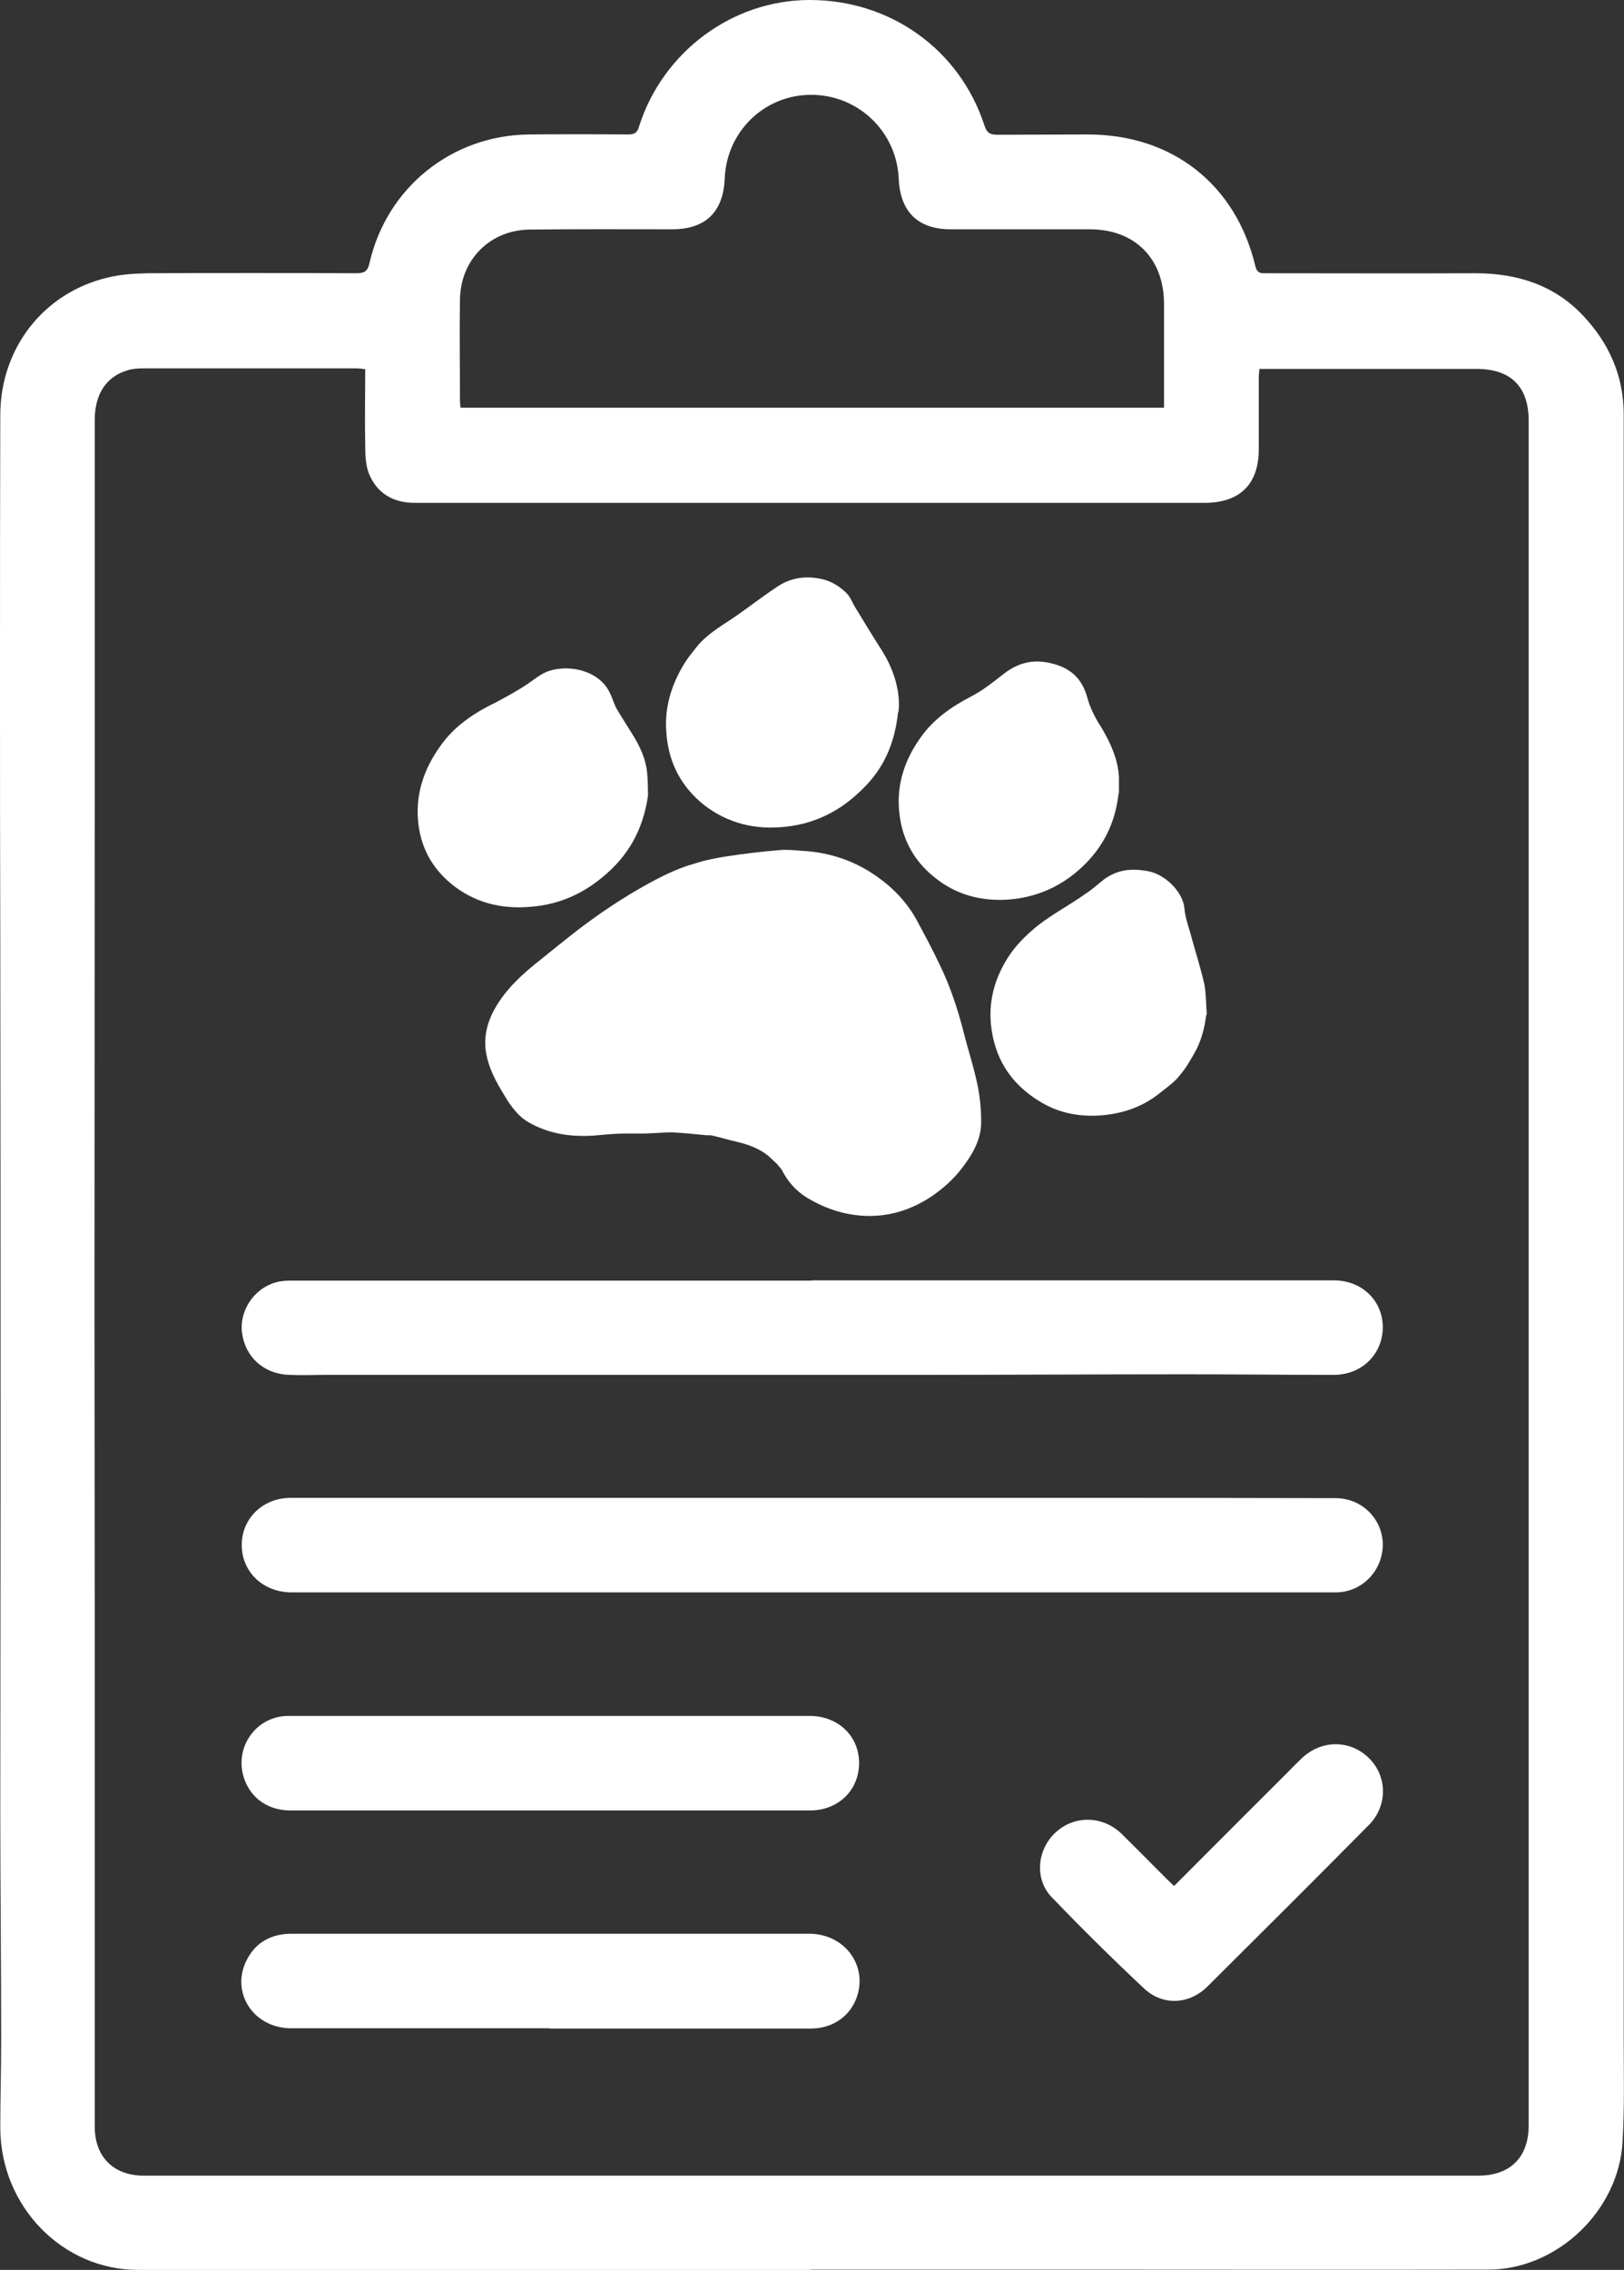 <svg xmlns="http://www.w3.org/2000/svg" id="Capa_2" data-name="Capa 2" viewBox="0 0 56.56 79"><rect x="0" y="0" width="56.56" height="79" fill="#333333" stroke="none"/><defs><style> .cls-1, .cls-2 { fill: #fff; } .cls-2 { fill-rule: evenodd; } </style></defs><g id="Capa_1-2" data-name="Capa 1"><g><path class="cls-2" d="M27.91,29.61c1.01.05,1.9.37,2.65.91.58.41,1.04.91,1.36,1.49.28.52.56,1.04.81,1.57.36.74.62,1.52.82,2.3.16.64.37,1.27.5,1.91.09.45.13.92.12,1.36-.03.58-.34,1.09-.71,1.56-.27.34-.59.63-.96.89-.64.44-1.36.71-2.19.72-.82,0-1.55-.24-2.21-.64-.39-.24-.67-.57-.87-.96-.09-.13-.2-.25-.33-.36-.31-.32-.73-.5-1.19-.61-.31-.07-.64-.17-.95-.24-.06,0-.1,0-.16,0-.39-.04-.79-.08-1.18-.1-.32,0-.63.03-.96.04-.25,0-.5,0-.75,0-.29.01-.6.03-.89.06-.86.08-1.68-.03-2.41-.45-.3-.17-.52-.44-.71-.72-.31-.5-.62-1-.74-1.55-.14-.58-.03-1.14.27-1.68.33-.59.82-1.08,1.36-1.52.55-.44,1.07-.87,1.62-1.29.7-.53,1.45-1.03,2.23-1.47.56-.31,1.14-.61,1.77-.78.36-.12.75-.19,1.12-.25.6-.09,1.18-.16,1.78-.21.26-.03.55,0,.8.02"></path><path class="cls-2" d="M31.28,24.77c-.13,1.23-.58,2.12-1.43,2.87-.72.66-1.61,1.08-2.68,1.15-1.07.08-2.02-.23-2.79-.89-.75-.66-1.1-1.47-1.17-2.37-.08-.85.15-1.66.62-2.43.12-.2.27-.38.43-.58.32-.41.79-.69,1.24-.99.52-.35,1.01-.74,1.54-1.09.44-.31.95-.41,1.52-.3.38.07.67.26.92.5.14.14.2.33.3.49.3.49.6.99.91,1.47.48.75.68,1.54.6,2.19"></path><path class="cls-2" d="M22.57,27.68c-.17,1.19-.68,2.11-1.6,2.86-.7.58-1.53.95-2.5,1.02-1.04.09-1.96-.16-2.73-.78-.74-.6-1.1-1.35-1.18-2.21-.09-1.02.25-1.95.93-2.81.47-.58,1.1-.99,1.81-1.33.37-.2.74-.4,1.08-.63.24-.16.45-.35.74-.45.74-.23,1.65,0,2.04.62.14.22.2.47.31.69.18.29.36.59.54.87.28.44.49.9.53,1.39.03.28.02.57.03.74"></path><path class="cls-2" d="M42.01,35.32c-.05.43-.16.85-.36,1.24-.17.31-.35.62-.58.89-.17.21-.42.39-.65.57-.56.46-1.21.71-1.97.79-.8.08-1.53-.06-2.18-.44-1.12-.66-1.65-1.6-1.76-2.74-.07-.79.12-1.54.56-2.25.22-.36.5-.67.83-.96.57-.52,1.29-.87,1.93-1.33.23-.15.42-.33.64-.5.45-.32.94-.38,1.51-.27.59.1,1.22.72,1.27,1.29.03.36.17.7.26,1.06.15.54.32,1.07.44,1.61.06.35.05.68.08,1.03-.01,0-.01.01-.03.01"></path><path class="cls-2" d="M38.96,27.6c-.12,1.06-.54,1.89-1.29,2.59-.69.64-1.54,1.05-2.58,1.12-.96.06-1.81-.19-2.51-.75-.81-.63-1.2-1.46-1.27-2.39-.07-.92.21-1.76.78-2.54.43-.6,1.05-1.04,1.75-1.4.39-.2.73-.48,1.07-.74.48-.39,1.02-.57,1.68-.41.75.17,1.12.59,1.29,1.24.1.35.28.7.48,1,.32.54.58,1.11.61,1.73,0,.22,0,.44,0,.56"></path><path class="cls-1" d="M28.25,79H4.81c-2.63,0-4.78-2.2-4.8-4.92,0-1.03.03-2.06.03-3.09,0-2.69-.03-5.37-.03-8.06,0-3.7.01-7.39.01-11.09,0-6.43,0-12.85-.01-19.28C0,29.6,0,26.64,0,23.68c0-3.08,0-6.16.01-9.25.01-2.32,1.51-4.24,3.74-4.77.45-.11.93-.14,1.4-.15,2.42-.01,4.85-.01,7.27,0,.28,0,.39-.08.45-.36.6-2.62,2.86-4.44,5.55-4.47,1.15-.01,2.3-.01,3.46,0,.23,0,.32-.07.38-.29C23.09,1.8,25.5.01,28.18,0c2.82-.01,5.25,1.72,6.11,4.38.09.28.24.31.47.31,1.04,0,2.08-.01,3.13-.01,2.93,0,5.15,1.73,5.83,4.58.07.28.22.25.4.25,2.43,0,4.85.01,7.27,0,1.45,0,2.74.41,3.74,1.47.9.95,1.41,2.08,1.42,3.41,0,5.75,0,11.5,0,17.24,0,3.36,0,6.73,0,10.09,0,2.27,0,4.54,0,6.81,0,1.02,0,2.04,0,3.06,0,3.45,0,6.91,0,10.36,0,3.01,0,6.01,0,9.02,0,1.19.03,2.39-.04,3.57-.13,2.4-2.28,4.45-4.68,4.45-4.95.01-9.9,0-14.84,0h-8.75ZM43.86,12.82c0,.13-.02.22-.02.32,0,.82,0,1.65,0,2.47.01,1.23-.65,1.89-1.88,1.89-5.16,0-10.31,0-15.47,0-1.54,0-3.07,0-4.61,0-2.48,0-4.96,0-7.44,0-.75,0-1.32-.33-1.6-1.04-.11-.3-.12-.64-.12-.97-.02-.88,0-1.75,0-2.64-.12-.01-.2-.03-.29-.03-2.48,0-4.96,0-7.44,0-.17,0-.35.01-.52.06-.76.21-1.17.83-1.17,1.73,0,4.07,0,8.14,0,12.21,0,6.14-.01,12.29-.01,18.43,0,3.76.01,7.53.01,11.29,0,5.82,0,11.65,0,17.48,0,1.05.66,1.7,1.71,1.7,2.65,0,5.31,0,7.96,0,6.6,0,13.21,0,19.81,0,6.23,0,12.46,0,18.7,0,1.12,0,1.76-.64,1.76-1.75,0-3.04,0-6.08,0-9.11,0-6.48,0-12.97,0-19.45,0-6.71,0-13.43,0-20.14,0-3.54,0-7.09,0-10.63,0-1.18-.62-1.8-1.81-1.8h-7.59ZM40.54,14.19v-.39c0-1.07,0-2.15,0-3.22,0-1.58-1.01-2.6-2.59-2.6-1.61,0-3.22,0-4.84,0-1.14,0-1.76-.61-1.81-1.76-.07-1.64-1.41-2.92-3.05-2.92s-2.95,1.29-3.01,2.92c-.05,1.16-.67,1.76-1.83,1.76-1.66,0-3.31-.01-4.97.01-1.38.02-2.4,1.05-2.42,2.43-.02,1.18,0,2.37,0,3.55,0,.06.01.13.02.22h24.5Z"></path><path class="cls-1" d="M28.31,52.13c2.48,0,4.96,0,7.44,0,3.59,0,7.17,0,10.76.01.92,0,1.64.72,1.65,1.61,0,.91-.72,1.67-1.64,1.67-4.39,0-8.77,0-13.16,0-.16,0-.33,0-.49,0-6.21,0-12.42,0-18.63,0-1.36,0-2.72,0-4.08,0-.99,0-1.73-.7-1.74-1.63-.01-.93.72-1.66,1.71-1.66,2.02,0,4.04,0,6.06,0h12.14"></path><path class="cls-1" d="M28.28,44.56c4.62,0,9.24,0,13.86,0,1.44,0,2.87,0,4.31,0,.98,0,1.7.7,1.71,1.62,0,.94-.72,1.67-1.71,1.67-1.71,0-3.42-.02-5.13-.02-3.22,0-6.44.02-9.66.02-6.77,0-13.54,0-20.31,0-.43,0-.86.02-1.28,0-.88-.03-1.53-.62-1.64-1.46-.1-.75.39-1.52,1.14-1.75.16-.05.34-.07.52-.07,4.11,0,8.23,0,12.34,0,1.95,0,3.9,0,5.86,0h0Z"></path><path class="cls-1" d="M19.2,63.01c-3.03,0-6.05,0-9.08,0-.86,0-1.49-.51-1.67-1.3-.22-1.02.54-1.99,1.59-1.99,2.99,0,5.99,0,8.98,0s6.12,0,9.18,0c.99,0,1.72.7,1.72,1.64,0,.94-.72,1.65-1.71,1.65-3,0-6.01,0-9.01,0h0Z"></path><path class="cls-1" d="M19.15,70.59c-3,0-6.01,0-9.01,0-1.32,0-2.13-1.26-1.54-2.39.32-.62.87-.9,1.56-.9,2.7,0,5.4,0,8.09,0,3.31,0,6.62,0,9.93,0,1.2,0,2.02,1.05,1.68,2.15-.22.7-.84,1.15-1.62,1.15-1.78,0-3.55,0-5.33,0h-3.75Z"></path><path class="cls-1" d="M40.89,65.64c1.24-1.24,2.45-2.46,3.67-3.67.26-.26.51-.52.77-.77.69-.66,1.7-.66,2.36,0,.63.63.64,1.65-.01,2.31-1.87,1.89-3.75,3.76-5.63,5.63-.63.62-1.54.68-2.2.07-1.1-1.03-2.18-2.1-3.23-3.19-.6-.63-.5-1.66.15-2.25.65-.6,1.64-.58,2.29.05.52.51,1.04,1.04,1.56,1.56.08.08.16.15.27.26"></path></g></g></svg>